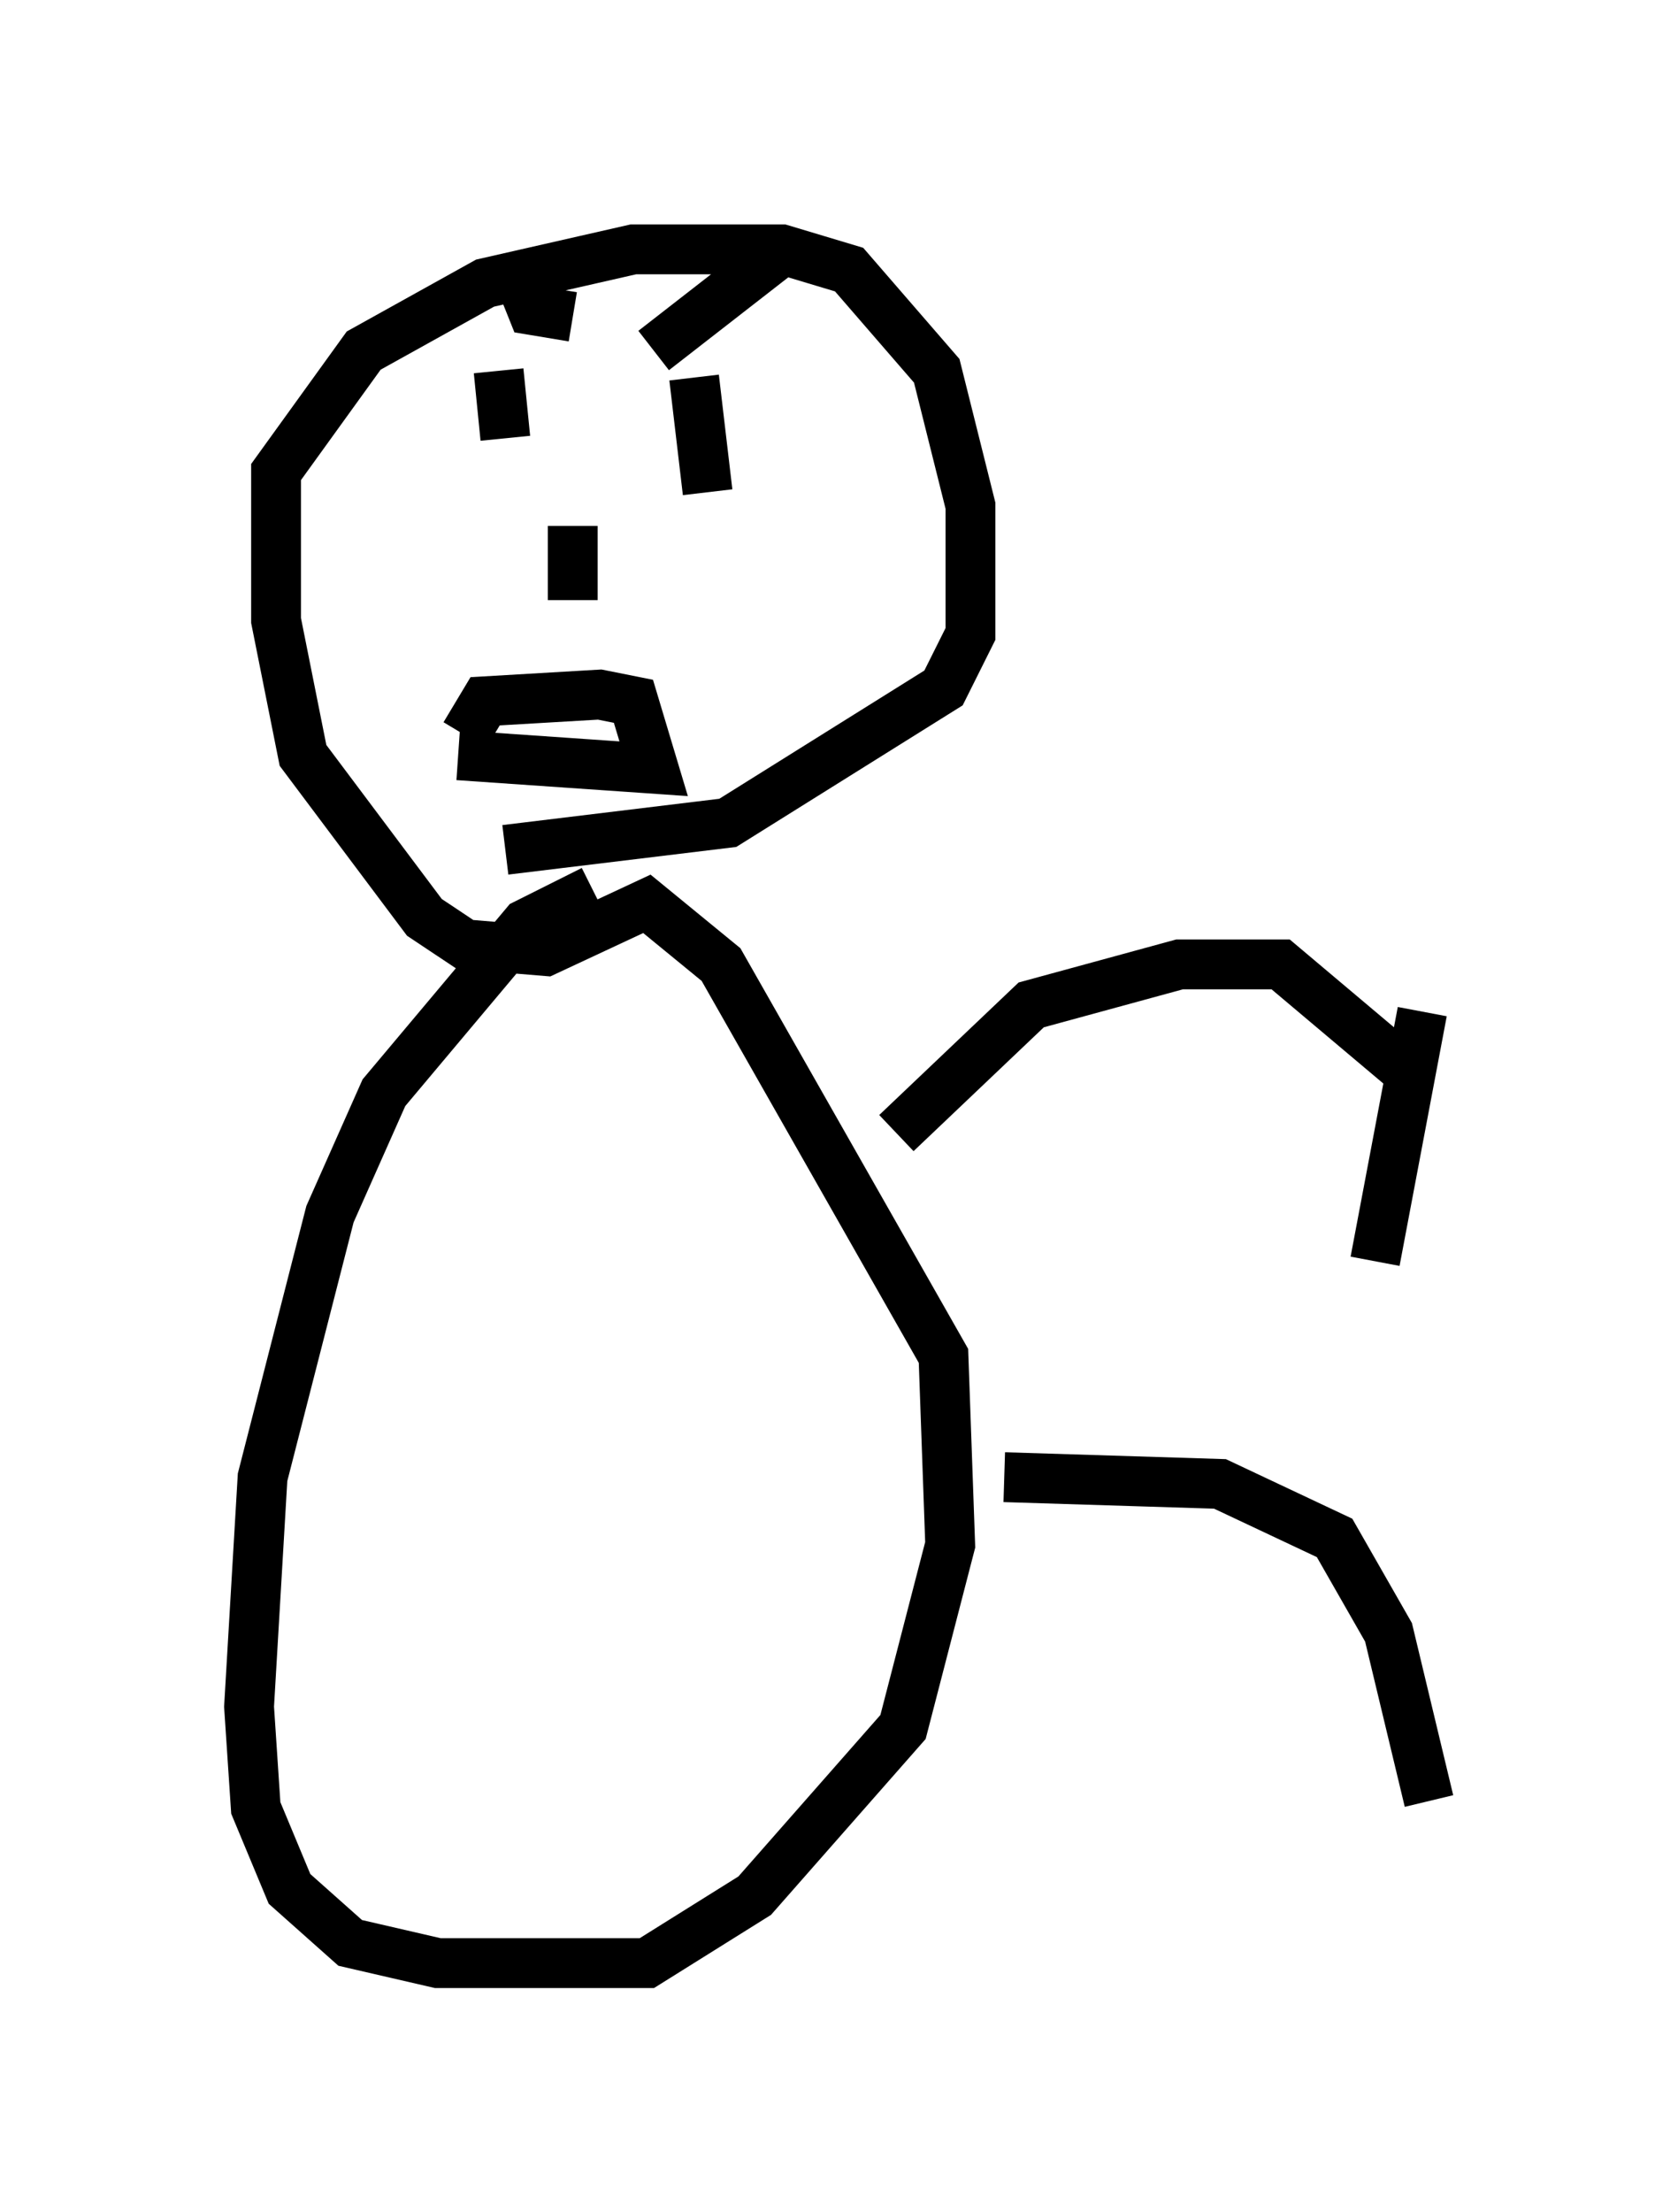 <?xml version="1.0" encoding="utf-8" ?>
<svg baseProfile="full" height="44.37" version="1.1" width="33.68" xmlns="http://www.w3.org/2000/svg" xmlns:ev="http://www.w3.org/2001/xml-events" xmlns:xlink="http://www.w3.org/1999/xlink"><defs /><rect fill="white" height="44.37" width="33.68" x="0" y="0" /><path d="M15.149, 18.396 m-3.248, -0.541 l-1.353, 0.677 -2.842, 3.383 l-1.083, 2.436 -1.353, 5.277 l-0.271, 4.601 0.135, 2.03 l0.677, 1.624 1.218, 1.083 l1.759, 0.406 4.195, 0.0 l2.165, -1.353 2.977, -3.383 l0.947, -3.654 -0.135, -3.789 l-4.465, -7.848 -1.488, -1.218 l-2.03, 0.947 -1.624, -0.135 l-0.812, -0.541 -2.436, -3.248 l-0.541, -2.706 0.0, -2.977 l1.759, -2.436 2.436, -1.353 l2.977, -0.677 2.977, 0.0 l1.353, 0.406 1.759, 2.03 l0.677, 2.706 0.0, 2.571 l-0.541, 1.083 -4.33, 2.706 l-4.465, 0.541 m-0.135, -9.607 l0.135, 1.353 m3.789, -1.218 l0.271, 2.3 m-3.789, -4.33 l0.271, 0.677 0.812, 0.135 m4.059, -1.218 l-2.436, 1.894 m-1.624, 3.518 l0.0, 1.488 m-2.165, 2.706 l0.406, -0.677 2.3, -0.135 l0.677, 0.135 0.406, 1.353 l-3.924, -0.271 m8.796, 7.578 l2.706, -2.571 2.977, -0.812 l2.03, 0.0 2.571, 2.165 m-8.119, 8.119 l4.33, 0.135 2.3, 1.083 l1.083, 1.894 0.812, 3.383 m-0.135, -15.832 l-0.947, 5.007 " fill="none" stroke="black" stroke-width="1" /></svg>
